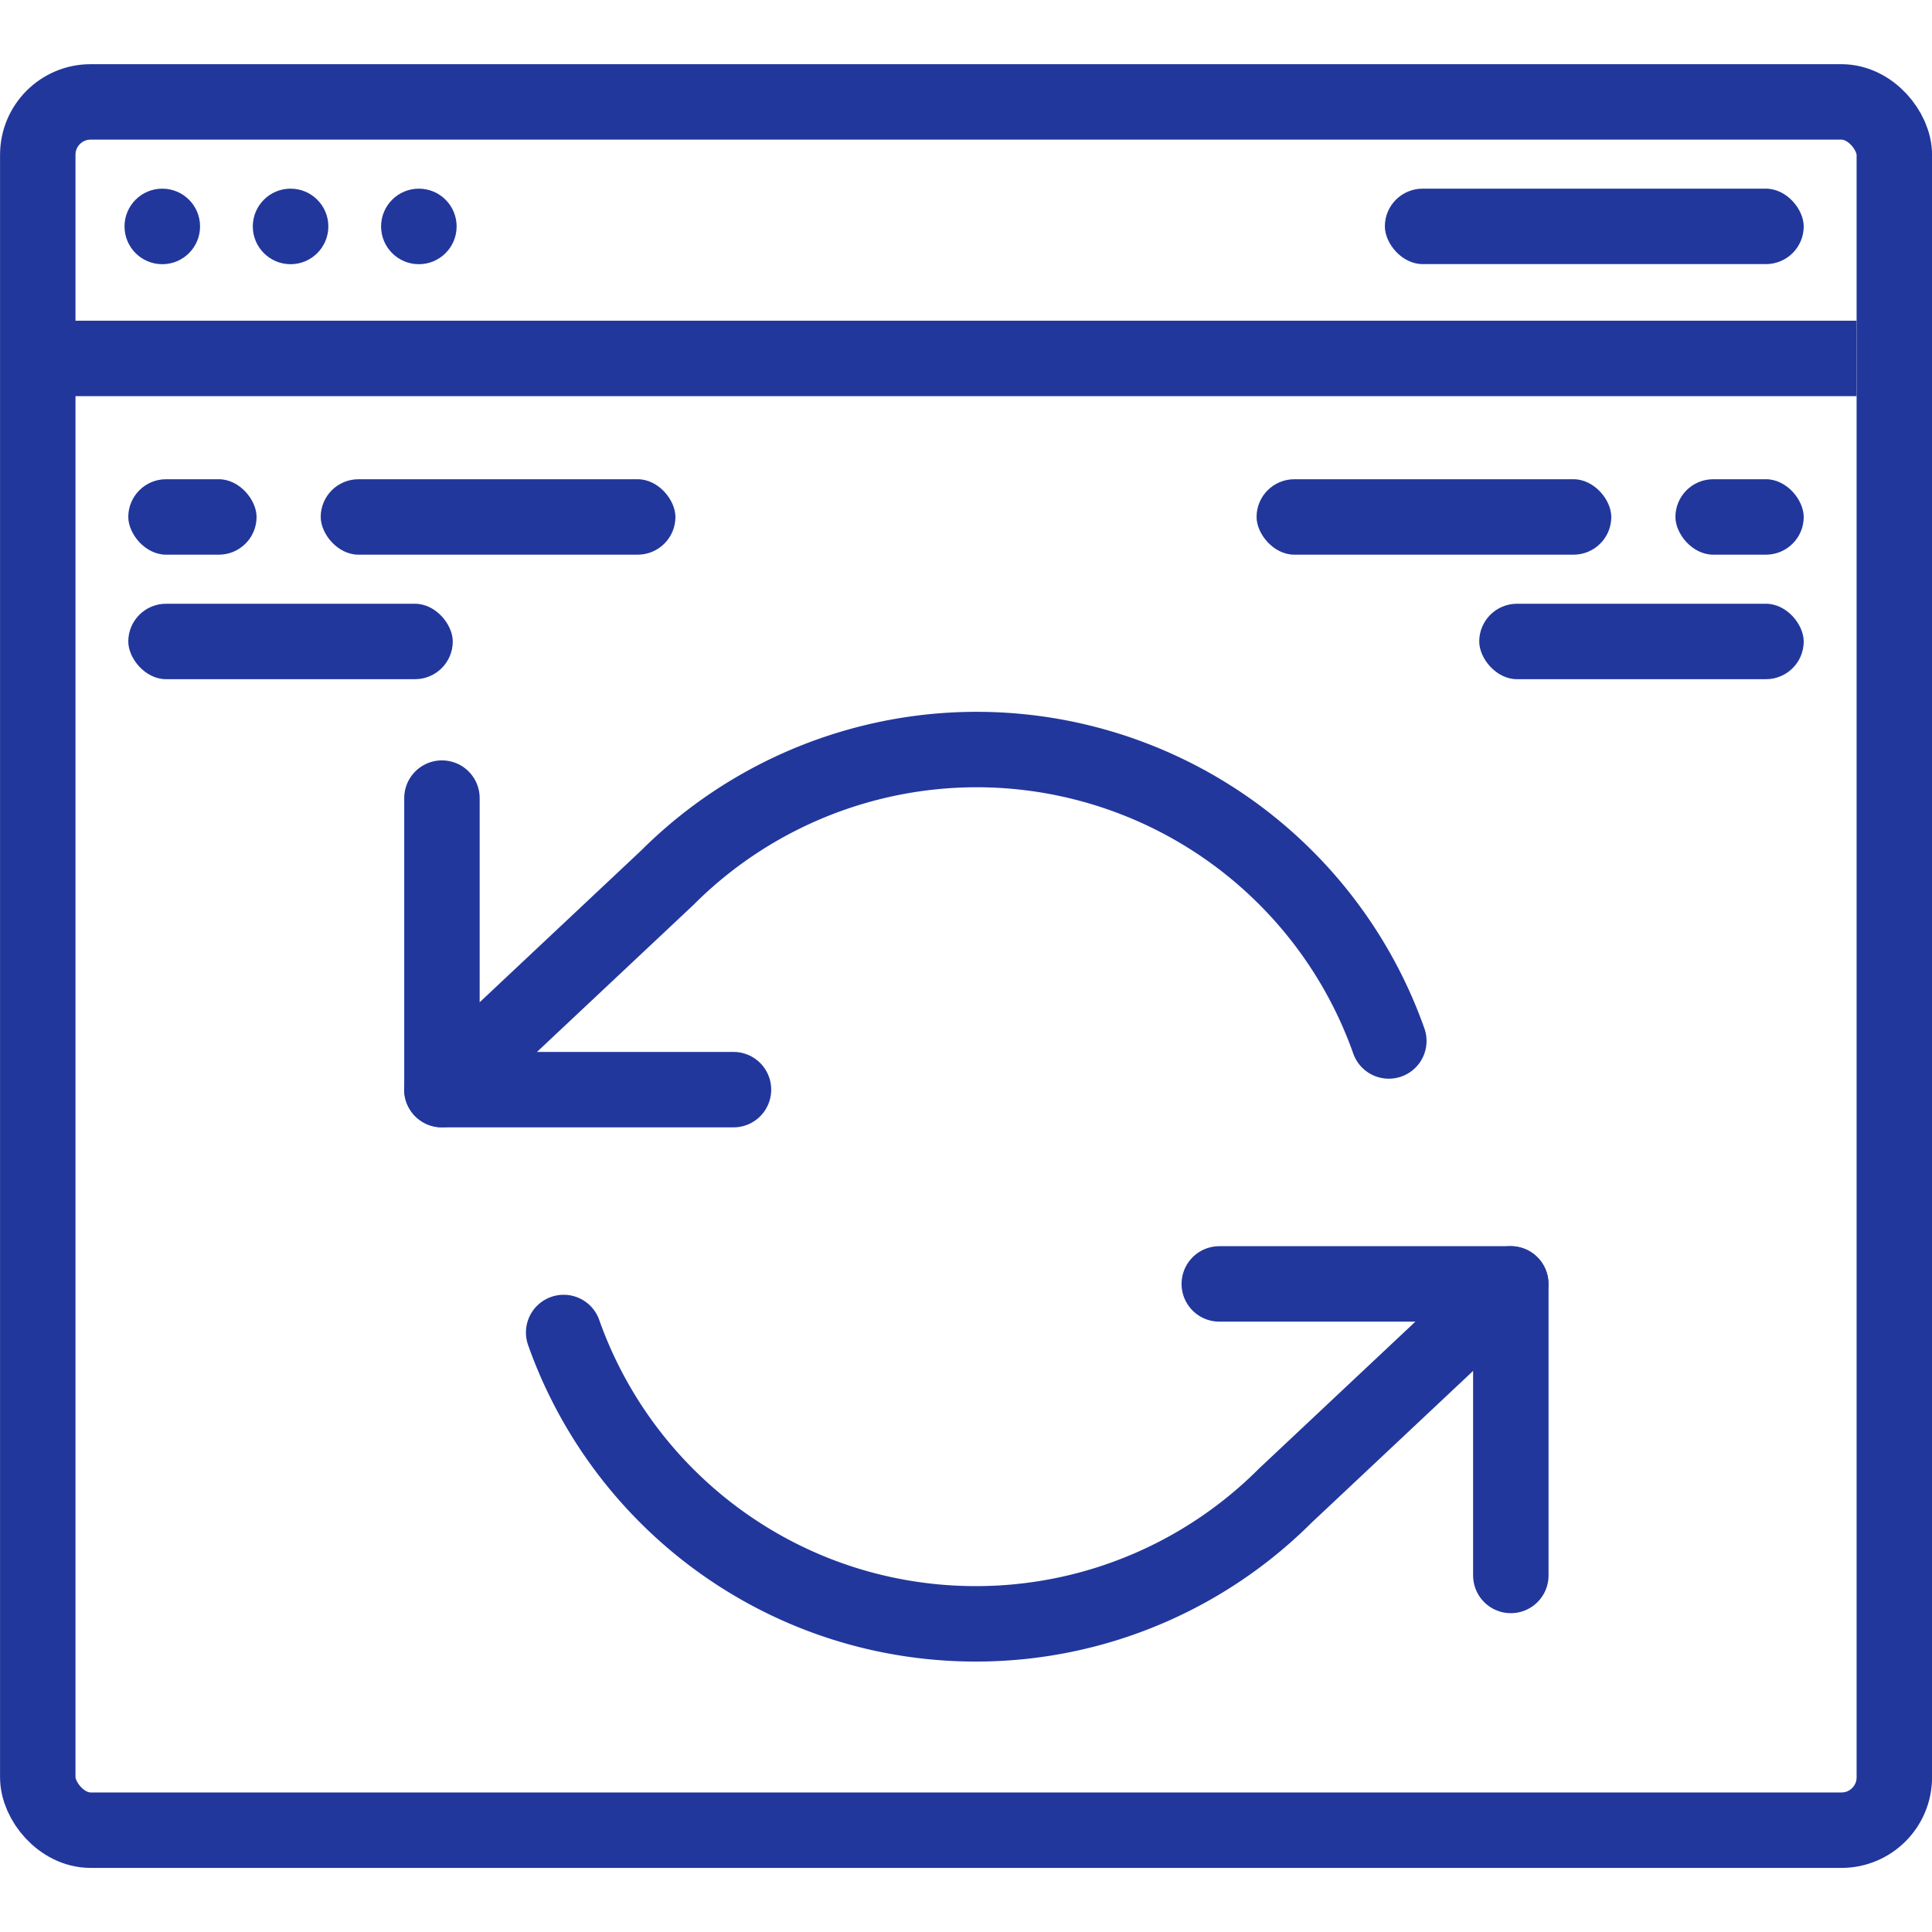 <svg xmlns="http://www.w3.org/2000/svg" width="20" height="20" fill="none" ><rect x=".391" y="1.055" width="19.219" height="17.891" rx=".547" stroke="#22379c" stroke-width=".781"/><g fill="#22379c"><circle cx="1.68" cy="2.344" r=".391"/><circle cx="3.008" cy="2.344" r=".391"/><circle cx="4.336" cy="2.344" r=".391"/><rect x="14.336" y="1.953" width="4.336" height=".781" rx=".391"/><rect x="13.008" y="4.961" width="3.672" height=".781" rx=".391"/><rect x="3.32" y="4.961" width="3.672" height=".781" rx=".391"/><rect x="1.328" y="4.961" width="1.328" height=".781" rx=".391"/><rect x="17.344" y="4.961" width="1.328" height=".781" rx=".391"/><rect x="15.313" y="6.25" width="3.359" height=".781" rx=".391"/><rect x="1.328" y="6.25" width="3.359" height=".781" rx=".391"/><path d="M.742 3.32h18.477v.781H.742z"/></g><g clip-path="url(#A)" stroke="#22379c" stroke-width=".781" stroke-linecap="round" stroke-linejoin="round"><path d="M4.575 8.262v3.018h3.018m8.047 5.029v-3.018h-3.018"/><path d="M14.377 10.776c-.255-.721-.689-1.365-1.26-1.873s-1.262-.863-2.008-1.032-1.522-.146-2.257.067-1.403.607-1.944 1.148l-2.334 2.193m11.064 2.012l-2.334 2.193a4.53 4.53 0 0 1-1.944 1.148c-.734.212-1.511.235-2.257.067s-1.437-.524-2.008-1.032-1.005-1.152-1.26-1.873"/></g><defs><clipPath id="A"><path fill="#fff" transform="translate(4.073 6.25)" d="M0 0h12.07v12.07H0z"/></clipPath></defs></svg>